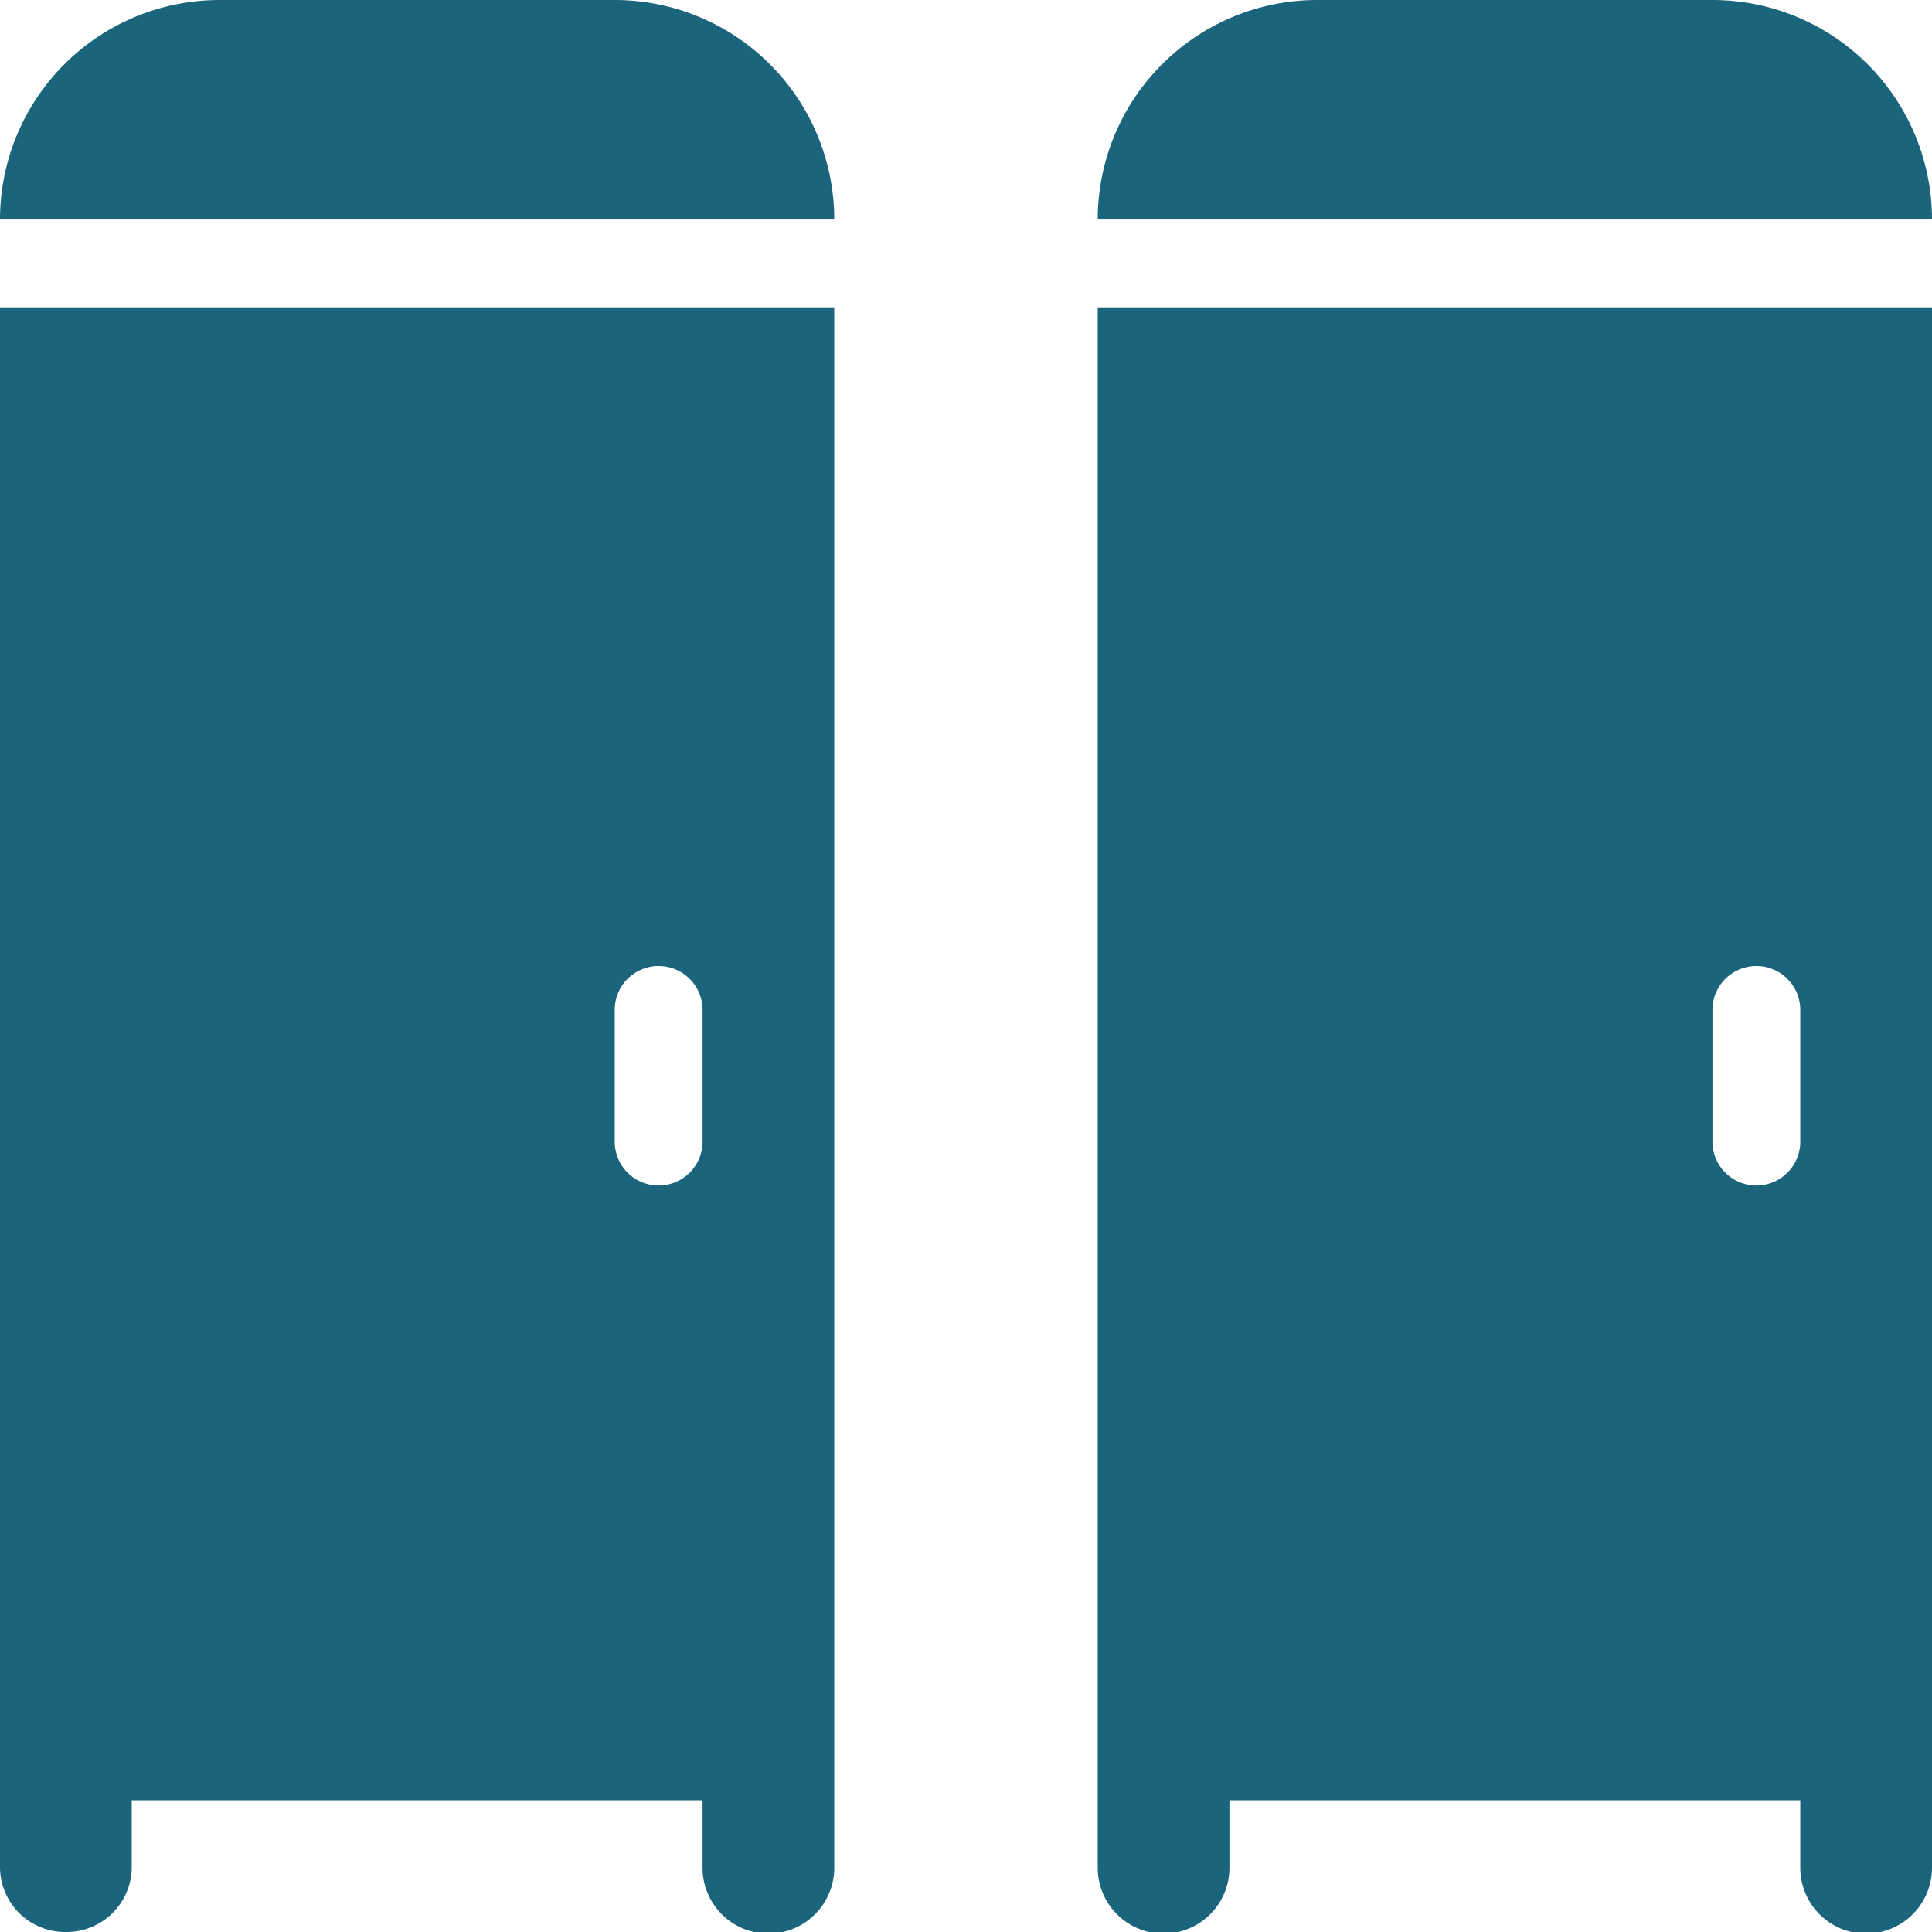 <?xml version="1.0" encoding="UTF-8"?>
<svg xmlns="http://www.w3.org/2000/svg" viewBox="0 0 44 44"><g fill="#1b657c" data-name="Layer 2"><path d="M0 39.08v3.457A1.482 1.482 0 0 0 1.5 44 1.482 1.482 0 0 0 3 42.537V41h13v1.537a1.5 1.5 0 0 0 3 0V7H0zM14 23a1 1 0 0 1 2 0v3a1 1 0 0 1-2 0zM14 0H5a5 5 0 0 0-5 5h19a5 5 0 0 0-5-5zM25 39.08v3.457a1.5 1.5 0 0 0 3 0V41h13v1.537a1.5 1.5 0 0 0 3 0V7H25zM39 23a1 1 0 0 1 2 0v3a1 1 0 0 1-2 0zM39 0h-9a5 5 0 0 0-5 5h19a5 5 0 0 0-5-5z" style="fill: #1b657c;"/></g></svg>
